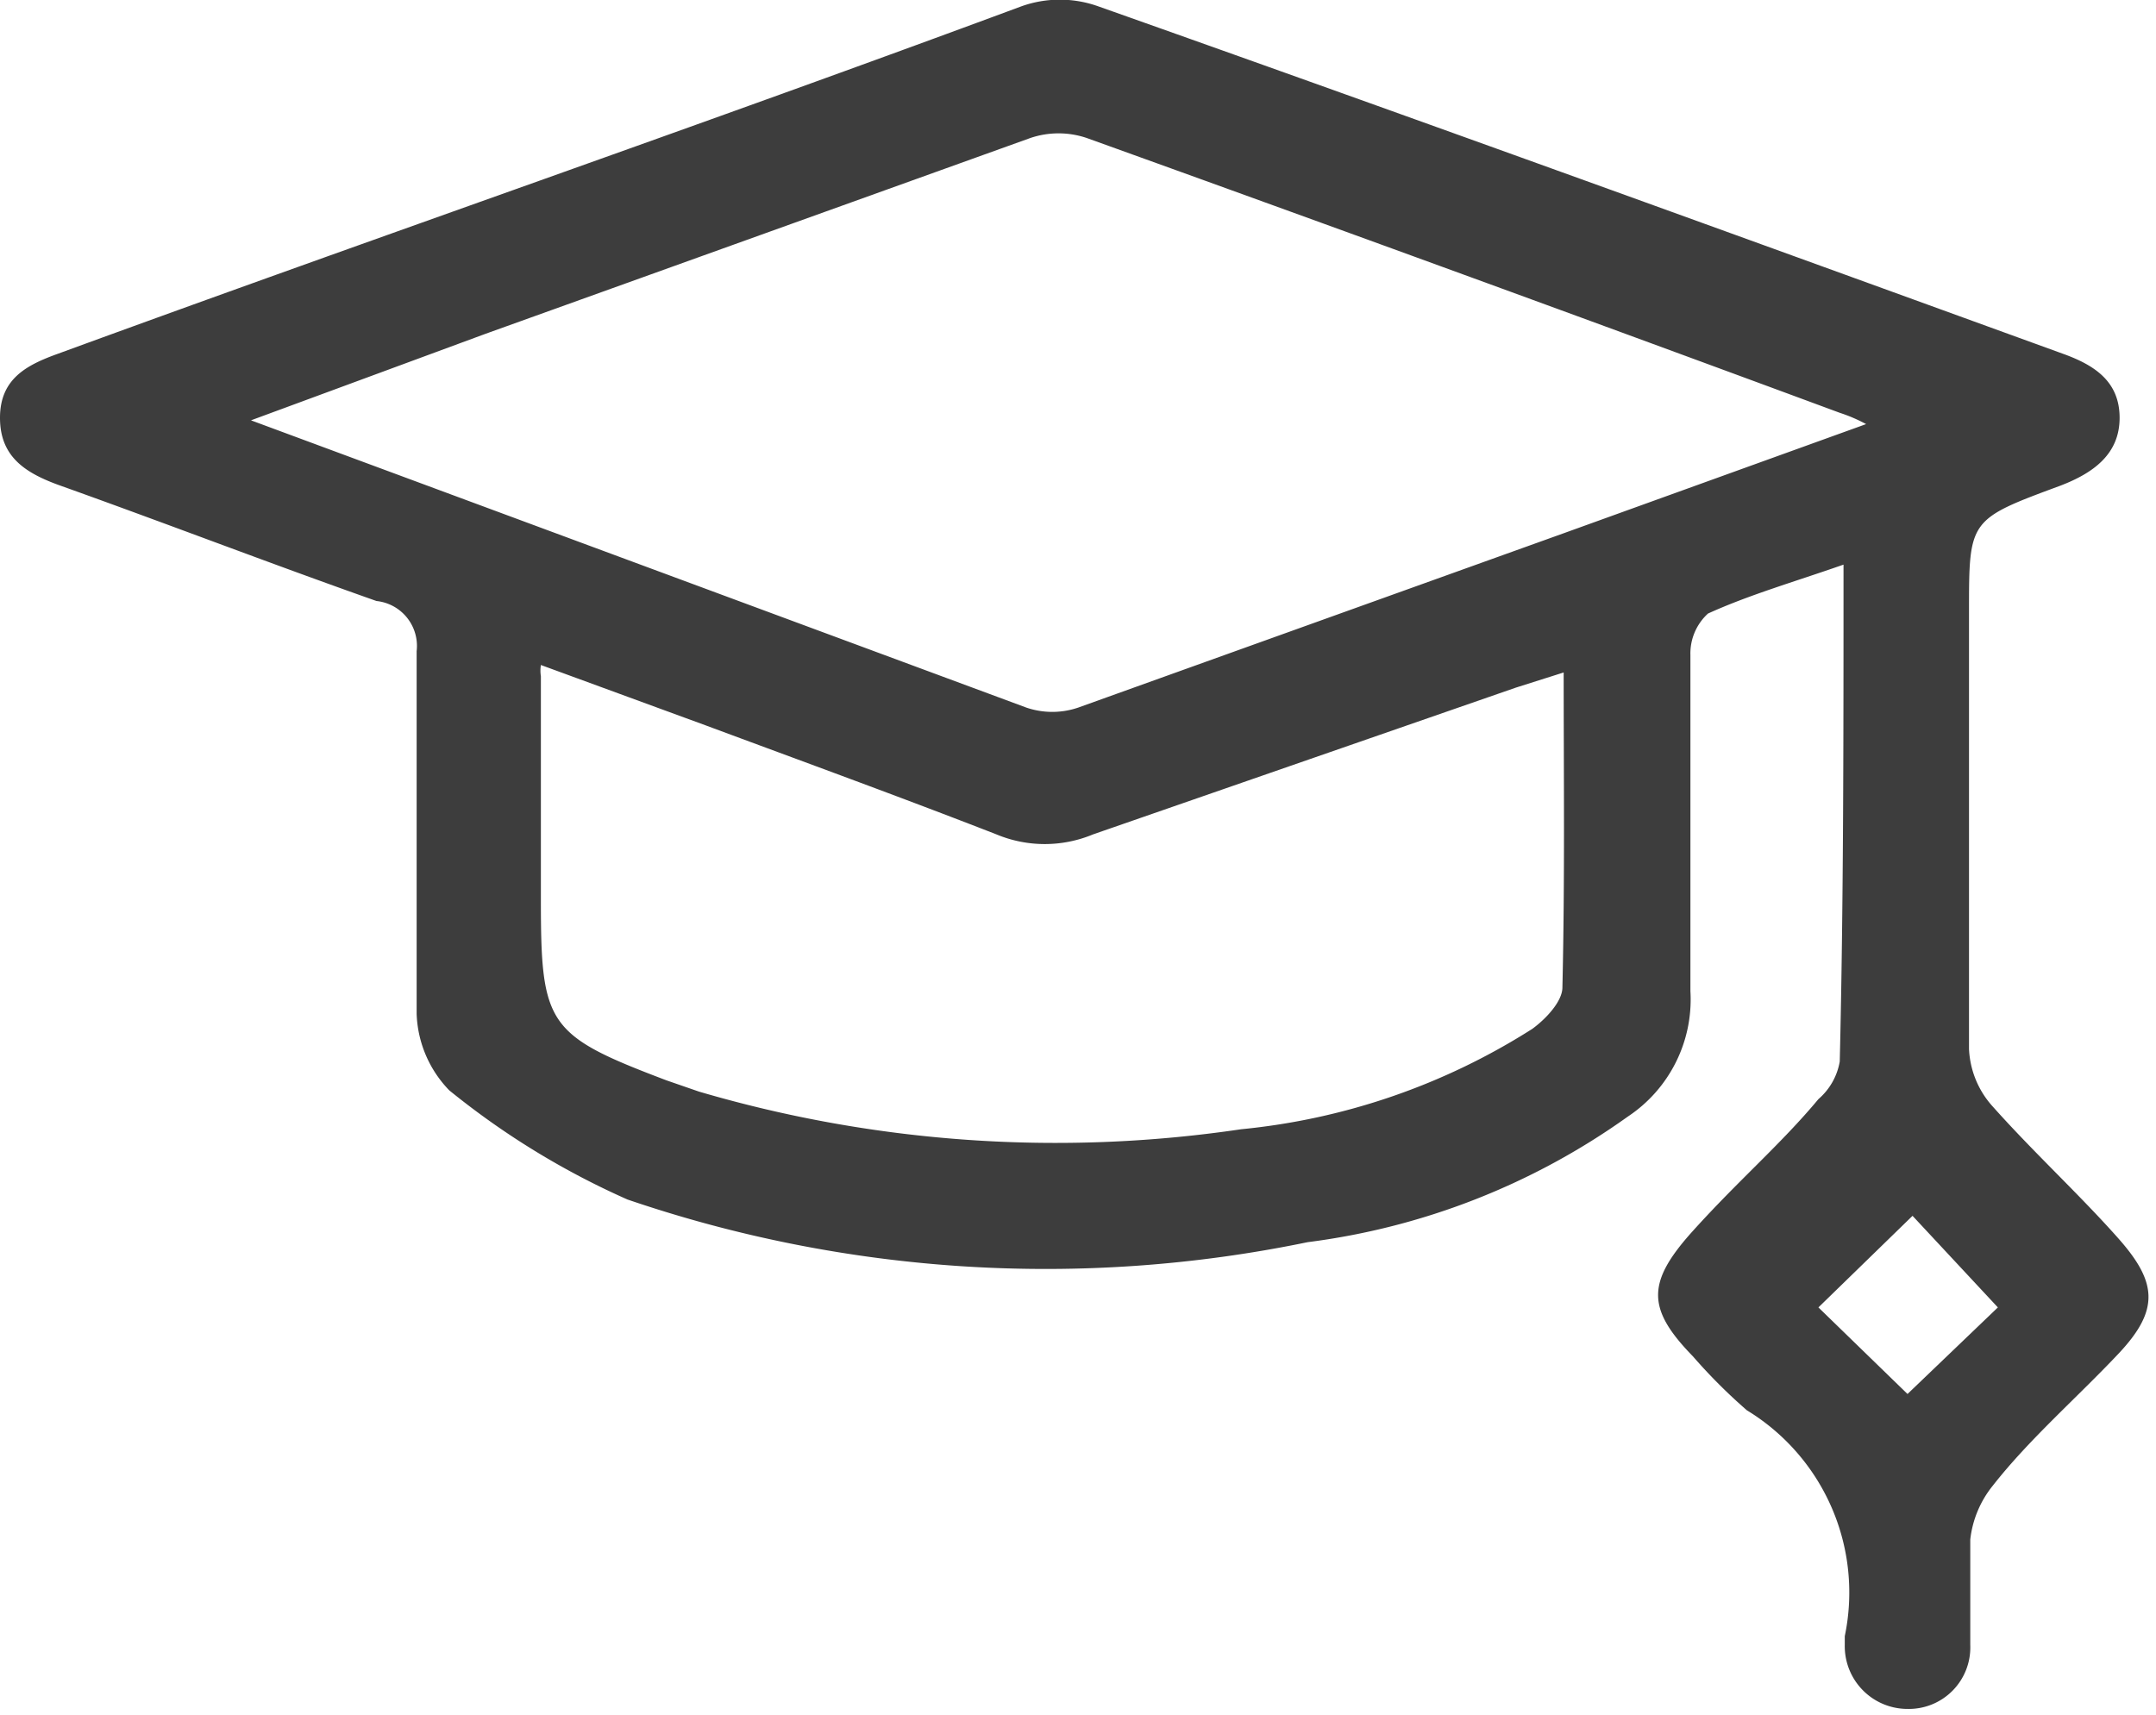 <svg xmlns="http://www.w3.org/2000/svg" viewBox="0 0 17.18 13.67"><defs><style>.cls-1{fill:#3d3d3d;}</style></defs><title>college</title><g id="Layer_2" data-name="Layer 2"><g id="Layer_1-2" data-name="Layer 1"><path class="cls-1" d="M14.69,4.5c-.4.14-.75.24-1.08.39a.43.43,0,0,0-.14.33c0,.89,0,1.79,0,2.68a1.12,1.12,0,0,1-.5,1,5.6,5.6,0,0,1-2.55,1A10.31,10.31,0,0,1,5,9.56a6.3,6.3,0,0,1-1.42-.87.92.92,0,0,1-.26-.61c0-1,0-1.92,0-2.89A.36.36,0,0,0,3,4.79c-.85-.3-1.68-.62-2.52-.92C.2,3.77,0,3.64,0,3.33s.21-.42.46-.51C3,1.89,5.58,1,8.14.05a.91.91,0,0,1,.61,0c2.57.91,5.13,1.84,7.69,2.77.25.09.45.22.45.51s-.21.44-.47.54c-.73.27-.73.27-.73,1,0,1.17,0,2.33,0,3.49a.73.73,0,0,0,.19.46c.33.37.69.7,1,1.05s.33.57,0,.92-.71.68-1,1.05a.83.83,0,0,0-.18.43c0,.28,0,.56,0,.84a.49.49,0,0,1-.5.51.5.5,0,0,1-.5-.51s0-.05,0-.07a1.7,1.7,0,0,0-.78-1.8,4.36,4.36,0,0,1-.43-.43c-.37-.38-.37-.59,0-1s.7-.69,1-1.05a.51.51,0,0,0,.17-.3C14.69,7.22,14.69,5.89,14.69,4.5ZM2,3.35,8.18,5.64a.64.64,0,0,0,.41,0l3.87-1.39,2.41-.87a1.26,1.26,0,0,0-.21-.09q-3-1.11-6-2.19a.7.7,0,0,0-.45,0L3.87,2.66Zm10.49,2-.41.13L8.71,6.65a1,1,0,0,1-.77,0c-.77-.3-1.54-.58-2.32-.87L4.31,5.3a.29.29,0,0,0,0,.09c0,.59,0,1.18,0,1.78,0,1,.05,1.08,1,1.44l.26.09A10.08,10.08,0,0,0,9.89,9a5.27,5.27,0,0,0,2.32-.8c.11-.08.24-.22.24-.33C12.47,7,12.46,6.2,12.46,5.31Zm2,5.07.71.69.72-.69-.68-.73Z"/></g></g></svg>